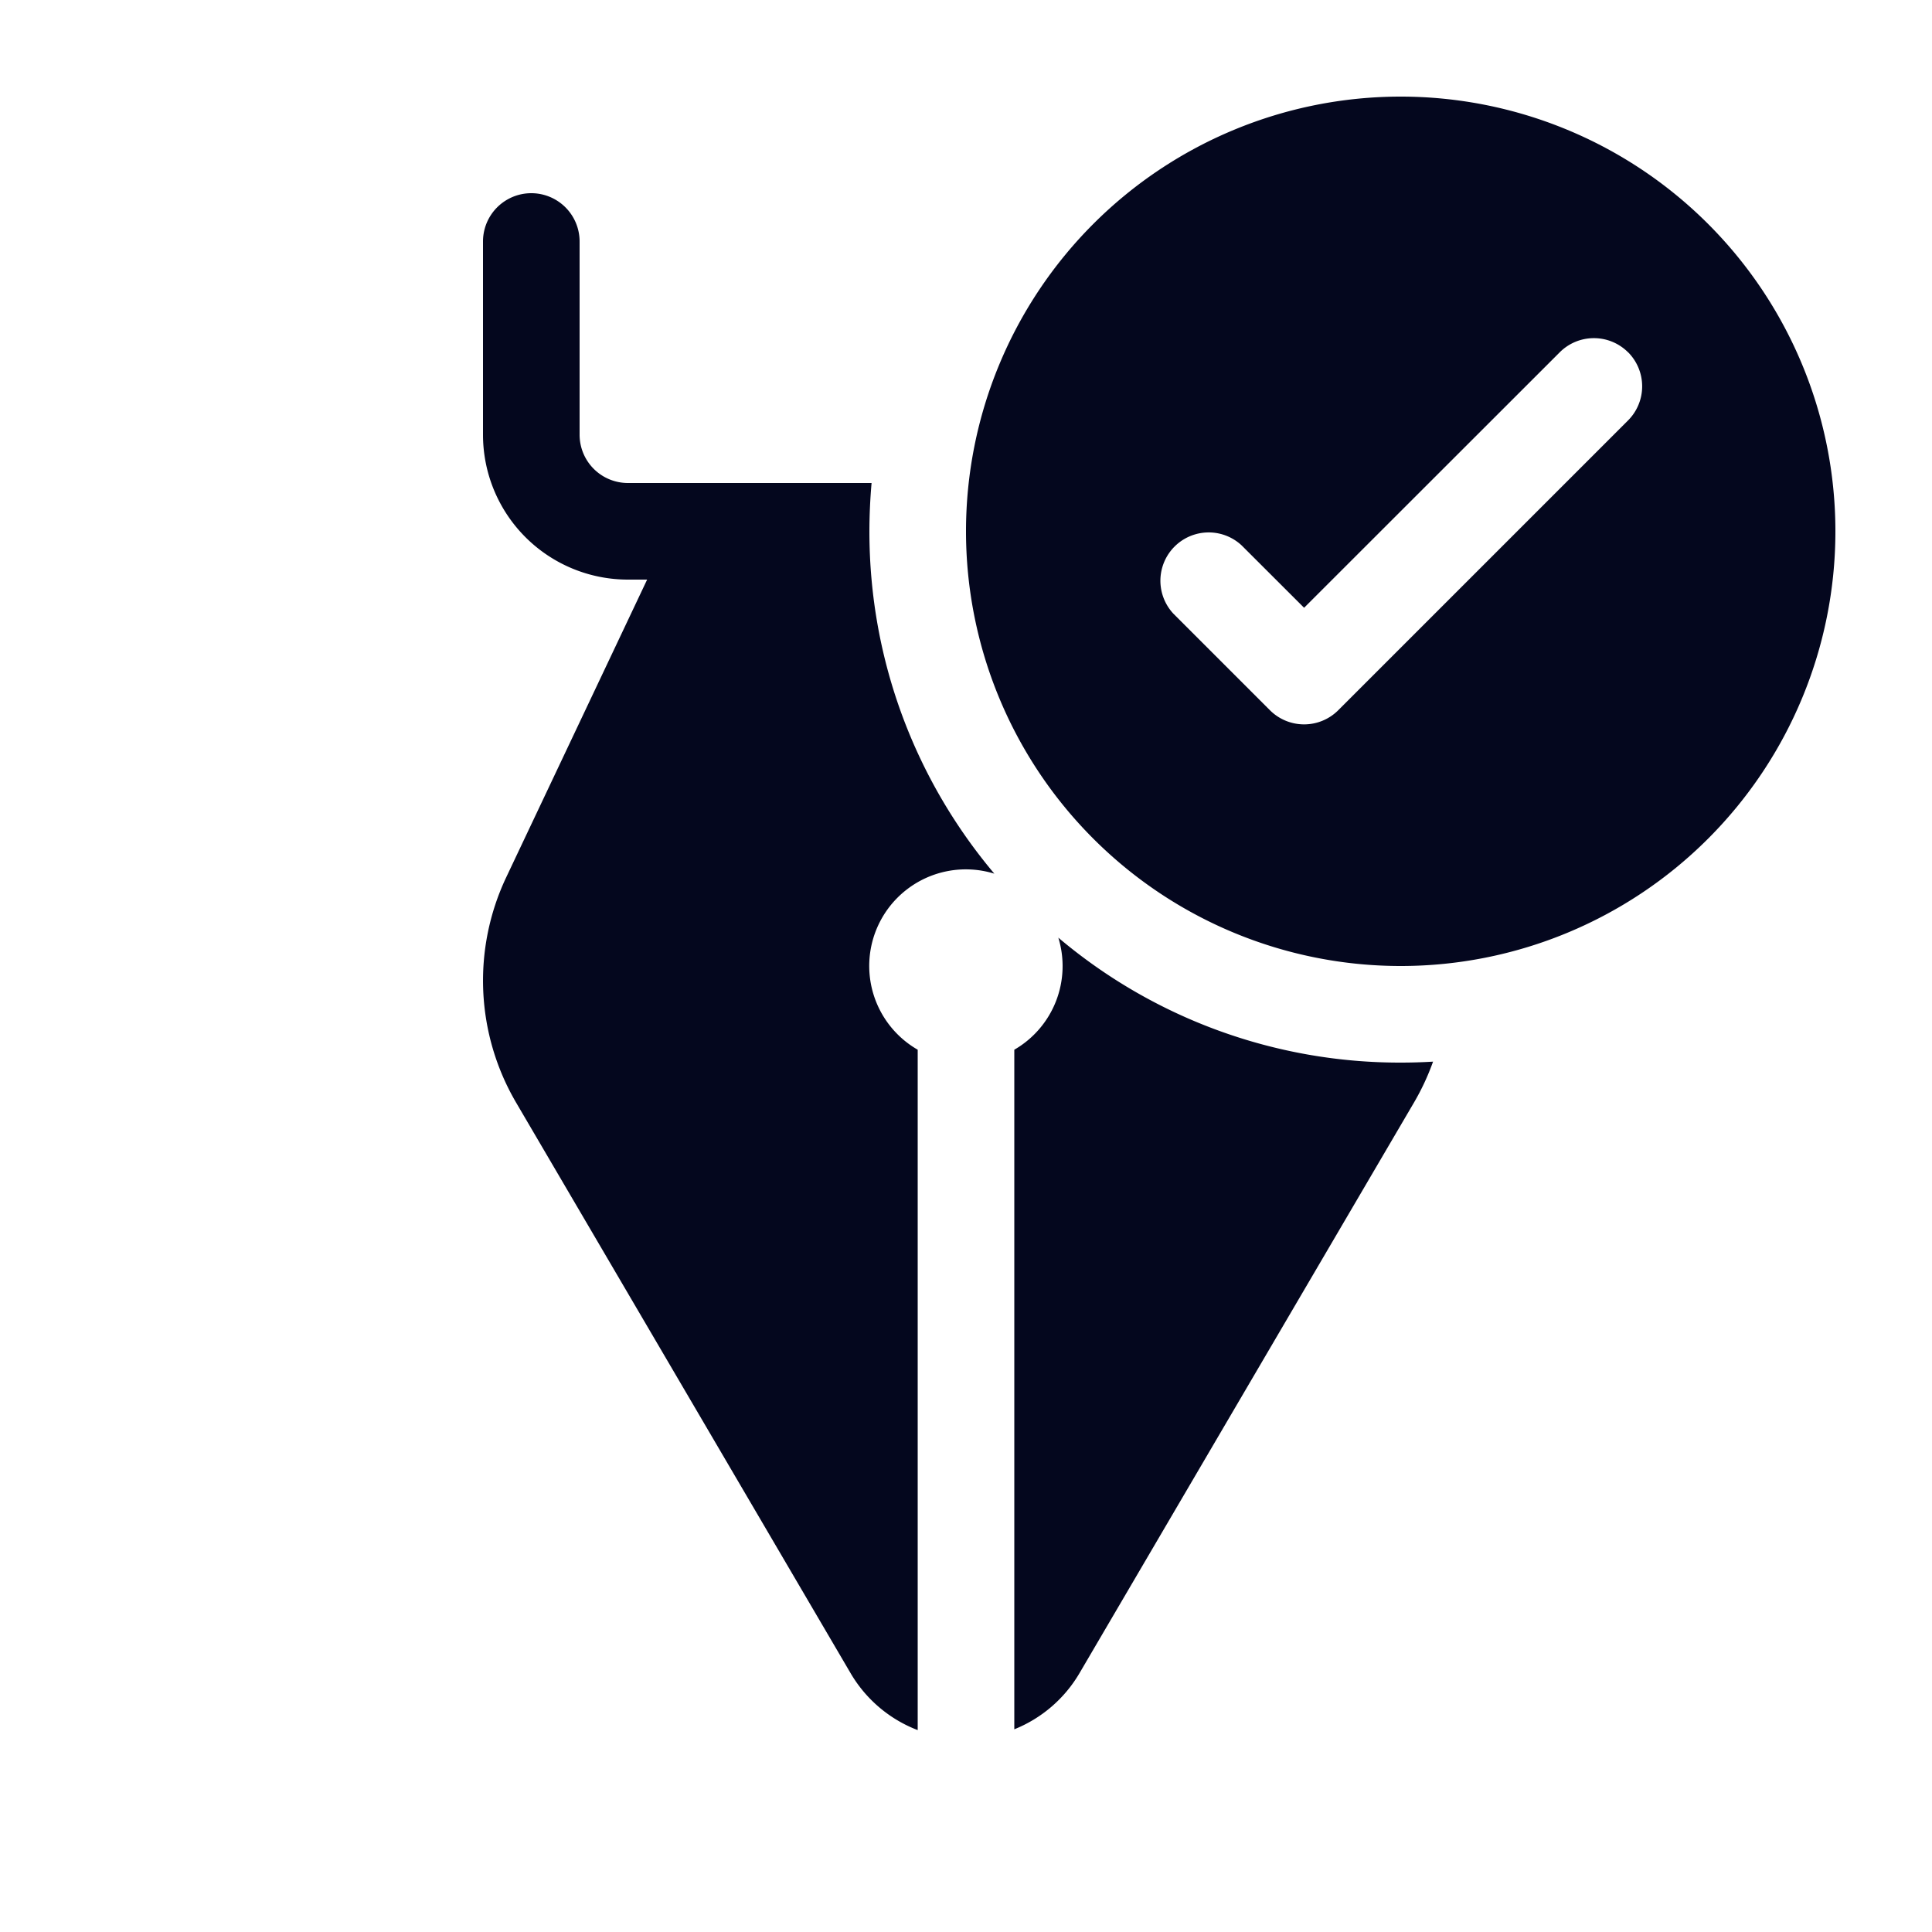 <svg xmlns="http://www.w3.org/2000/svg" width="24" height="24" fill="none"><path fill="#04071E" d="M22.8 6.6a5.4 5.4 0 1 1-10.8 0 5.4 5.4 0 0 1 10.8 0m-2.576-2.224a.6.6 0 0 0-.848 0L16.2 7.55l-.776-.775a.6.6 0 0 0-.848.848l1.2 1.2a.6.6 0 0 0 .848 0l3.6-3.6a.6.6 0 0 0 0-.848M17.4 13.2q.203 0 .402-.012a3 3 0 0 1-.238.51l-4.155 7.088c-.188.32-.475.562-.809.696V13.04a1.2 1.2 0 0 0 .547-1.392A6.57 6.57 0 0 0 17.4 13.2M10.8 6.6c0 1.62.584 3.104 1.552 4.253a1.2 1.2 0 0 0-.952 2.187v8.452a1.65 1.65 0 0 1-.833-.706l-4.155-7.088a3 3 0 0 1-.123-2.801L8.039 7.2H7.8A1.8 1.8 0 0 1 6 5.4V3a.6.6 0 0 1 1.2 0v2.4a.6.6 0 0 0 .6.6h3.027a7 7 0 0 0-.027.6"/></svg>
